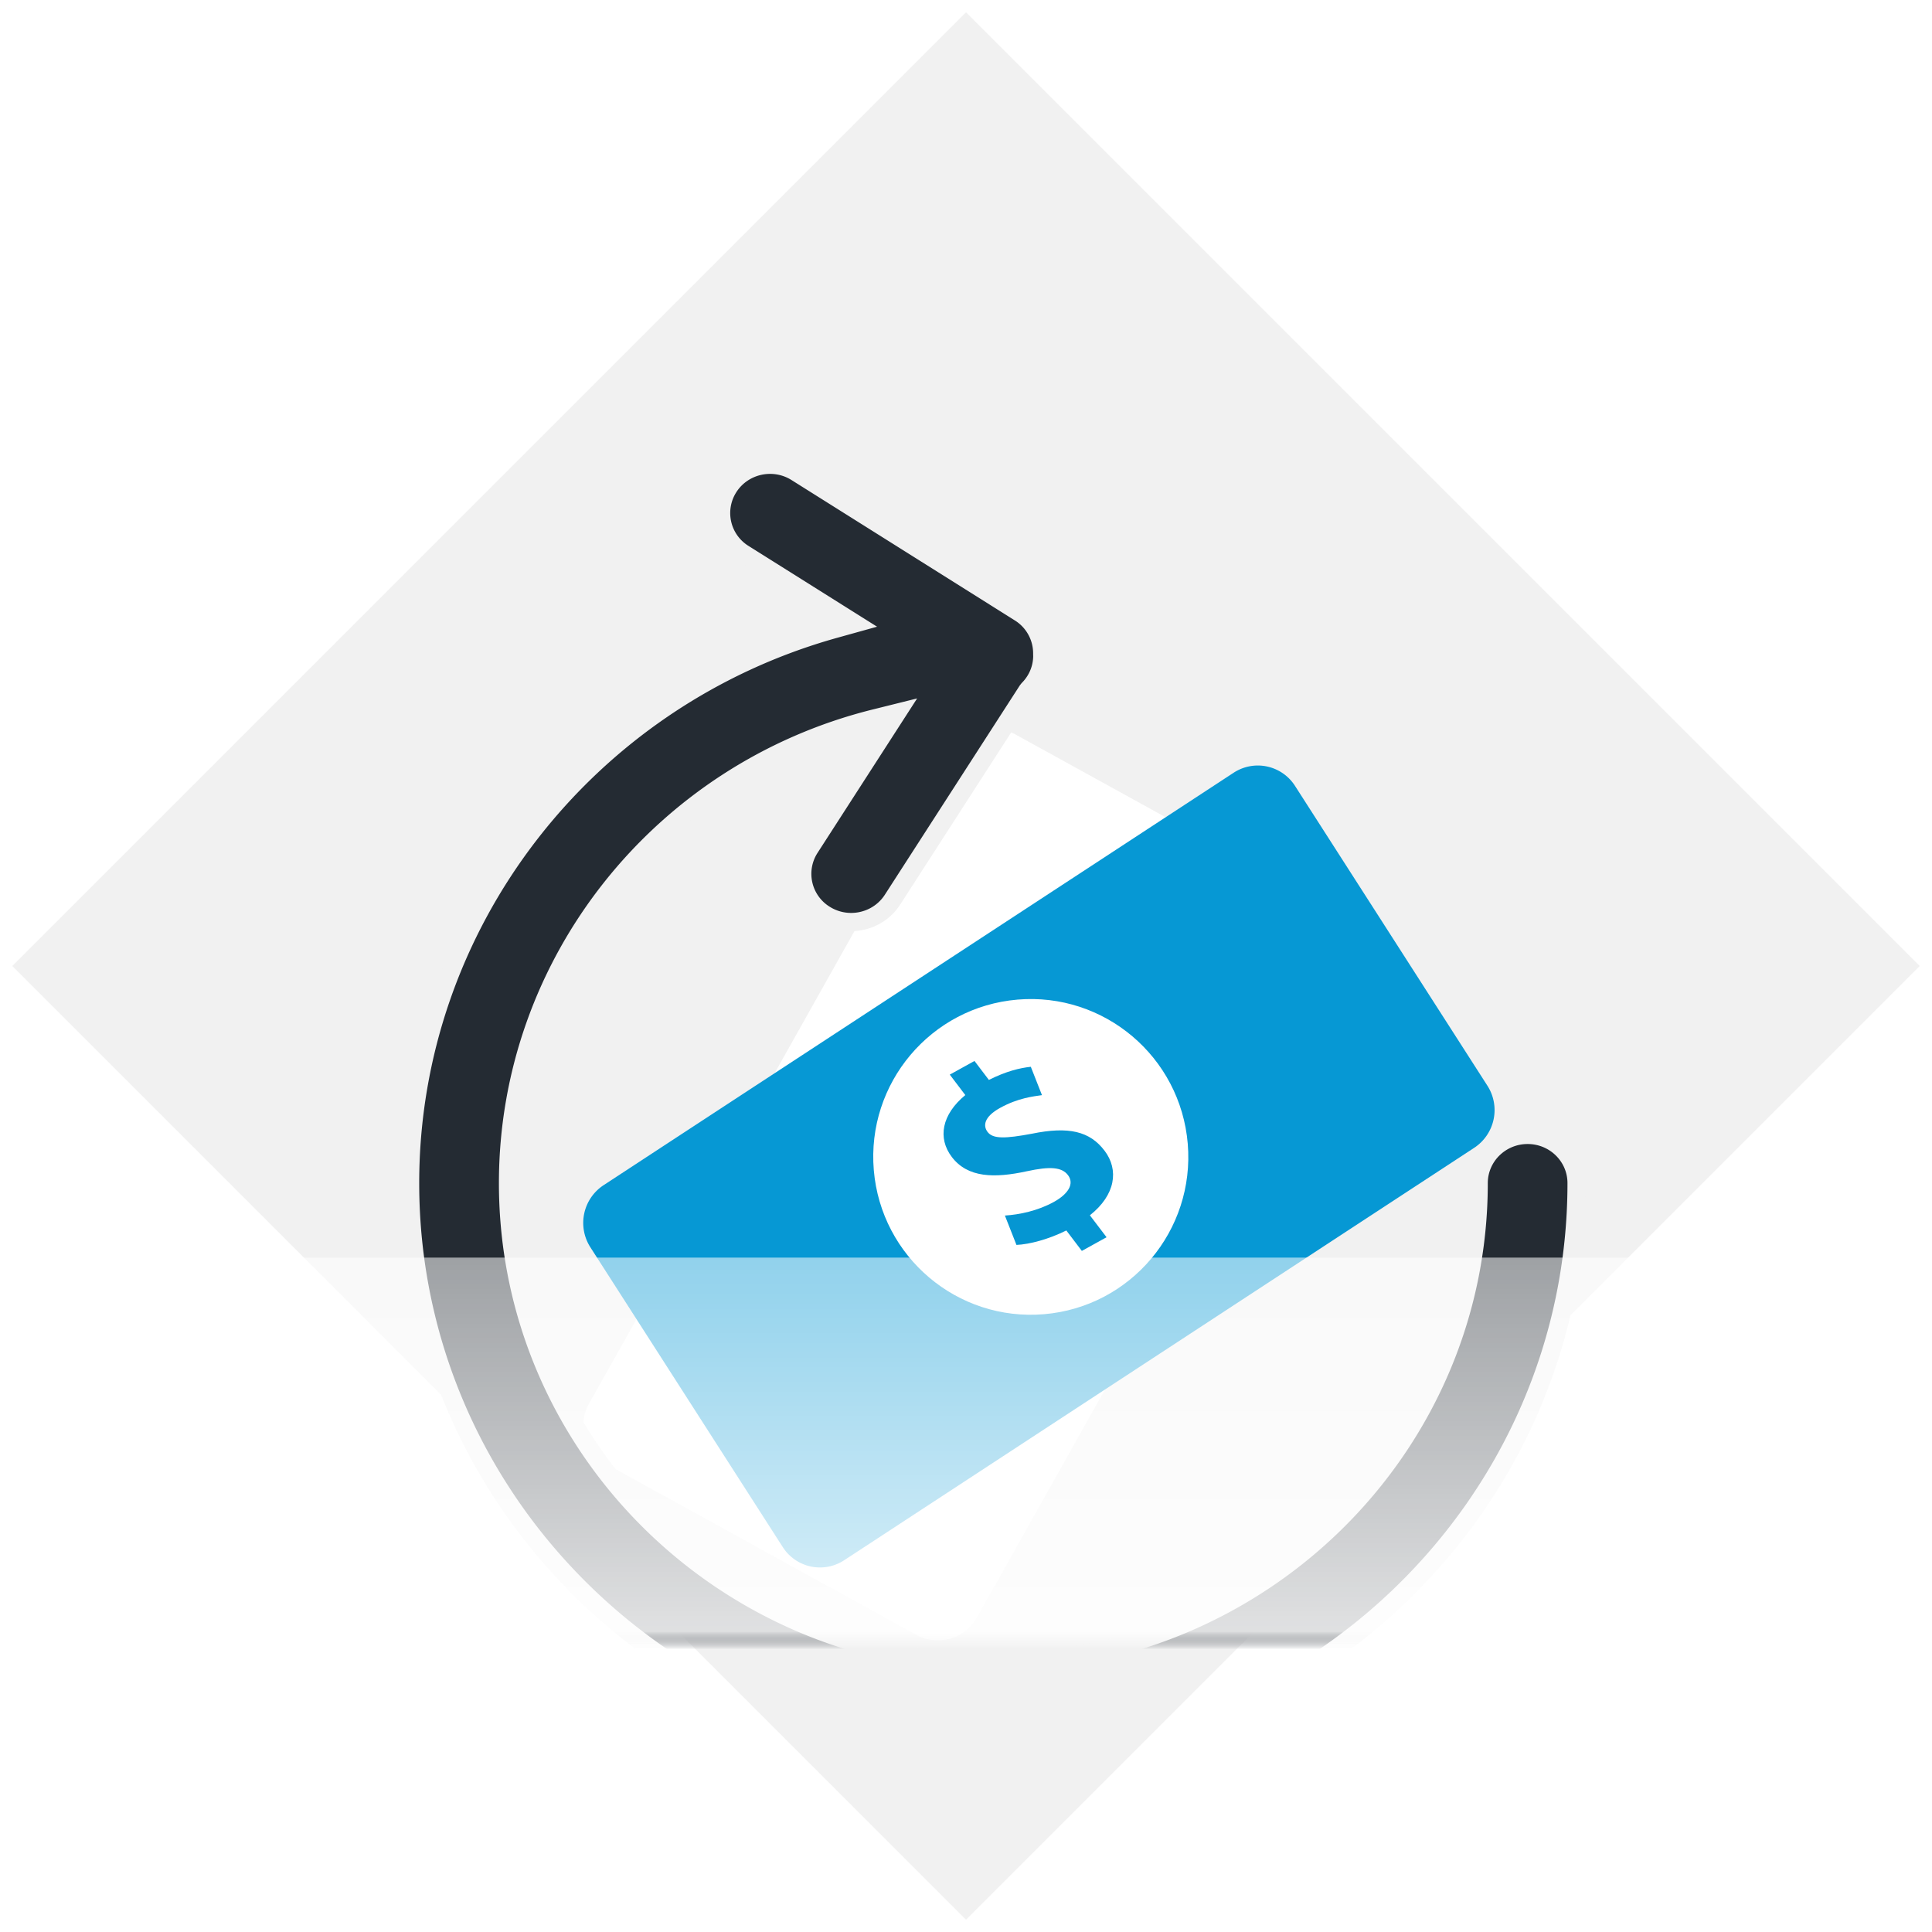 <svg width="106" height="106" xmlns="http://www.w3.org/2000/svg" xmlns:xlink="http://www.w3.org/1999/xlink"><defs><path id="a" d="M16 16h74v74H16z"/><linearGradient x1="46.483%" y1="-80.511%" x2="46.483%" y2="45.687%" id="c"><stop stop-opacity=".012" offset="0%"/><stop stop-color="#FFF" stop-opacity=".362" offset="43.581%"/><stop stop-color="#FFF" stop-opacity=".899" offset="100%"/></linearGradient><filter x="-20%" y="-41.2%" width="140%" height="182.4%" filterUnits="objectBoundingBox" id="d"><feGaussianBlur stdDeviation="7" in="SourceGraphic"/></filter></defs><g fill="none" fill-rule="evenodd"><mask id="b" fill="#fff"><use xlink:href="#a"/></mask><use fill="#F1F1F1" transform="rotate(-45 53 53)" xlink:href="#a"/><g fill-rule="nonzero" mask="url(#b)"><path d="M72.744 49.683l-17.012-9.377a2.457 2.457 0 0 0-3.324.938l-4.161 7.408-2.662 4.738L32.31 77.025a2.41 2.41 0 0 0 .947 3.292l17.012 9.377c1.18.65 2.668.23 3.324-.938l20.1-35.78a2.41 2.41 0 0 0-.948-3.293z" fill="#FFF"/><g transform="translate(32 42)"><path d="M49.608 17.569l-4.422-6.891-1.798-2.803-4.334-6.753a2.422 2.422 0 0 0-3.369-.726L7.781 18.662l-4.462 2.921-2.208 1.446a2.476 2.476 0 0 0-.72 3.403l10.554 16.446a2.422 2.422 0 0 0 3.37.726l34.574-22.633a2.475 2.475 0 0 0 .719-3.402z" fill="#0698D4"/><ellipse fill="#FFF" transform="rotate(-4.816 24.554 21.474)" cx="24.554" cy="21.474" rx="8.643" ry="8.661"/><path d="M28.6 21.132c-.806-1.063-1.963-1.345-3.986-.93-1.462.273-2.135.293-2.43-.097-.251-.33-.212-.822.687-1.32.996-.55 1.838-.631 2.297-.7l-.612-1.555c-.6.063-1.348.242-2.301.72l-.79-1.04-1.355.75.852 1.122c-1.292 1.066-1.53 2.355-.742 3.394.87 1.145 2.328 1.177 4.13.783 1.248-.27 1.906-.232 2.246.216.359.472.017 1.03-.771 1.467-.9.497-1.904.7-2.691.75l.634 1.611c.723-.03 1.783-.316 2.736-.793l.852 1.122 1.356-.75-.915-1.204c1.411-1.116 1.602-2.496.804-3.546z" fill="#0596D2"/></g><path d="M57.186 35.977a2.65 2.65 0 0 0 0 0zm0 0v-.014c-.002-.022-.002-.022-.003-.072a2.63 2.63 0 0 0-1.238-2.275l-12.25-7.7c-1.254-.788-2.917-.423-3.713.812a2.622 2.622 0 0 0 .822 3.649l6.093 3.829-1.088.303C32.139 38.322 22.5 50.704 22.5 64.912c0 17.416 14.354 31.588 32 31.588s32-14.172 32-31.588c0-1.46-1.201-2.645-2.686-2.645-1.485 0-2.686 1.186-2.686 2.645 0 14.502-11.946 26.296-26.628 26.296-14.681 0-26.627-11.794-26.627-26.296 0-12.098 8.387-22.575 20.115-25.497l1.226-.305-4.78 7.413a2.622 2.622 0 0 0 .822 3.649 2.7 2.7 0 0 0 1.442.416c.914 0 1.772-.455 2.27-1.228l7.395-11.469.064-.08c.483-.49.758-1.14.76-1.834z" stroke="#F1F1F1" fill="#242B33"/></g><path fill="url(#c)" filter="url(#d)" mask="url(#b)" d="M0 69h105v51H0z"/></g></svg>